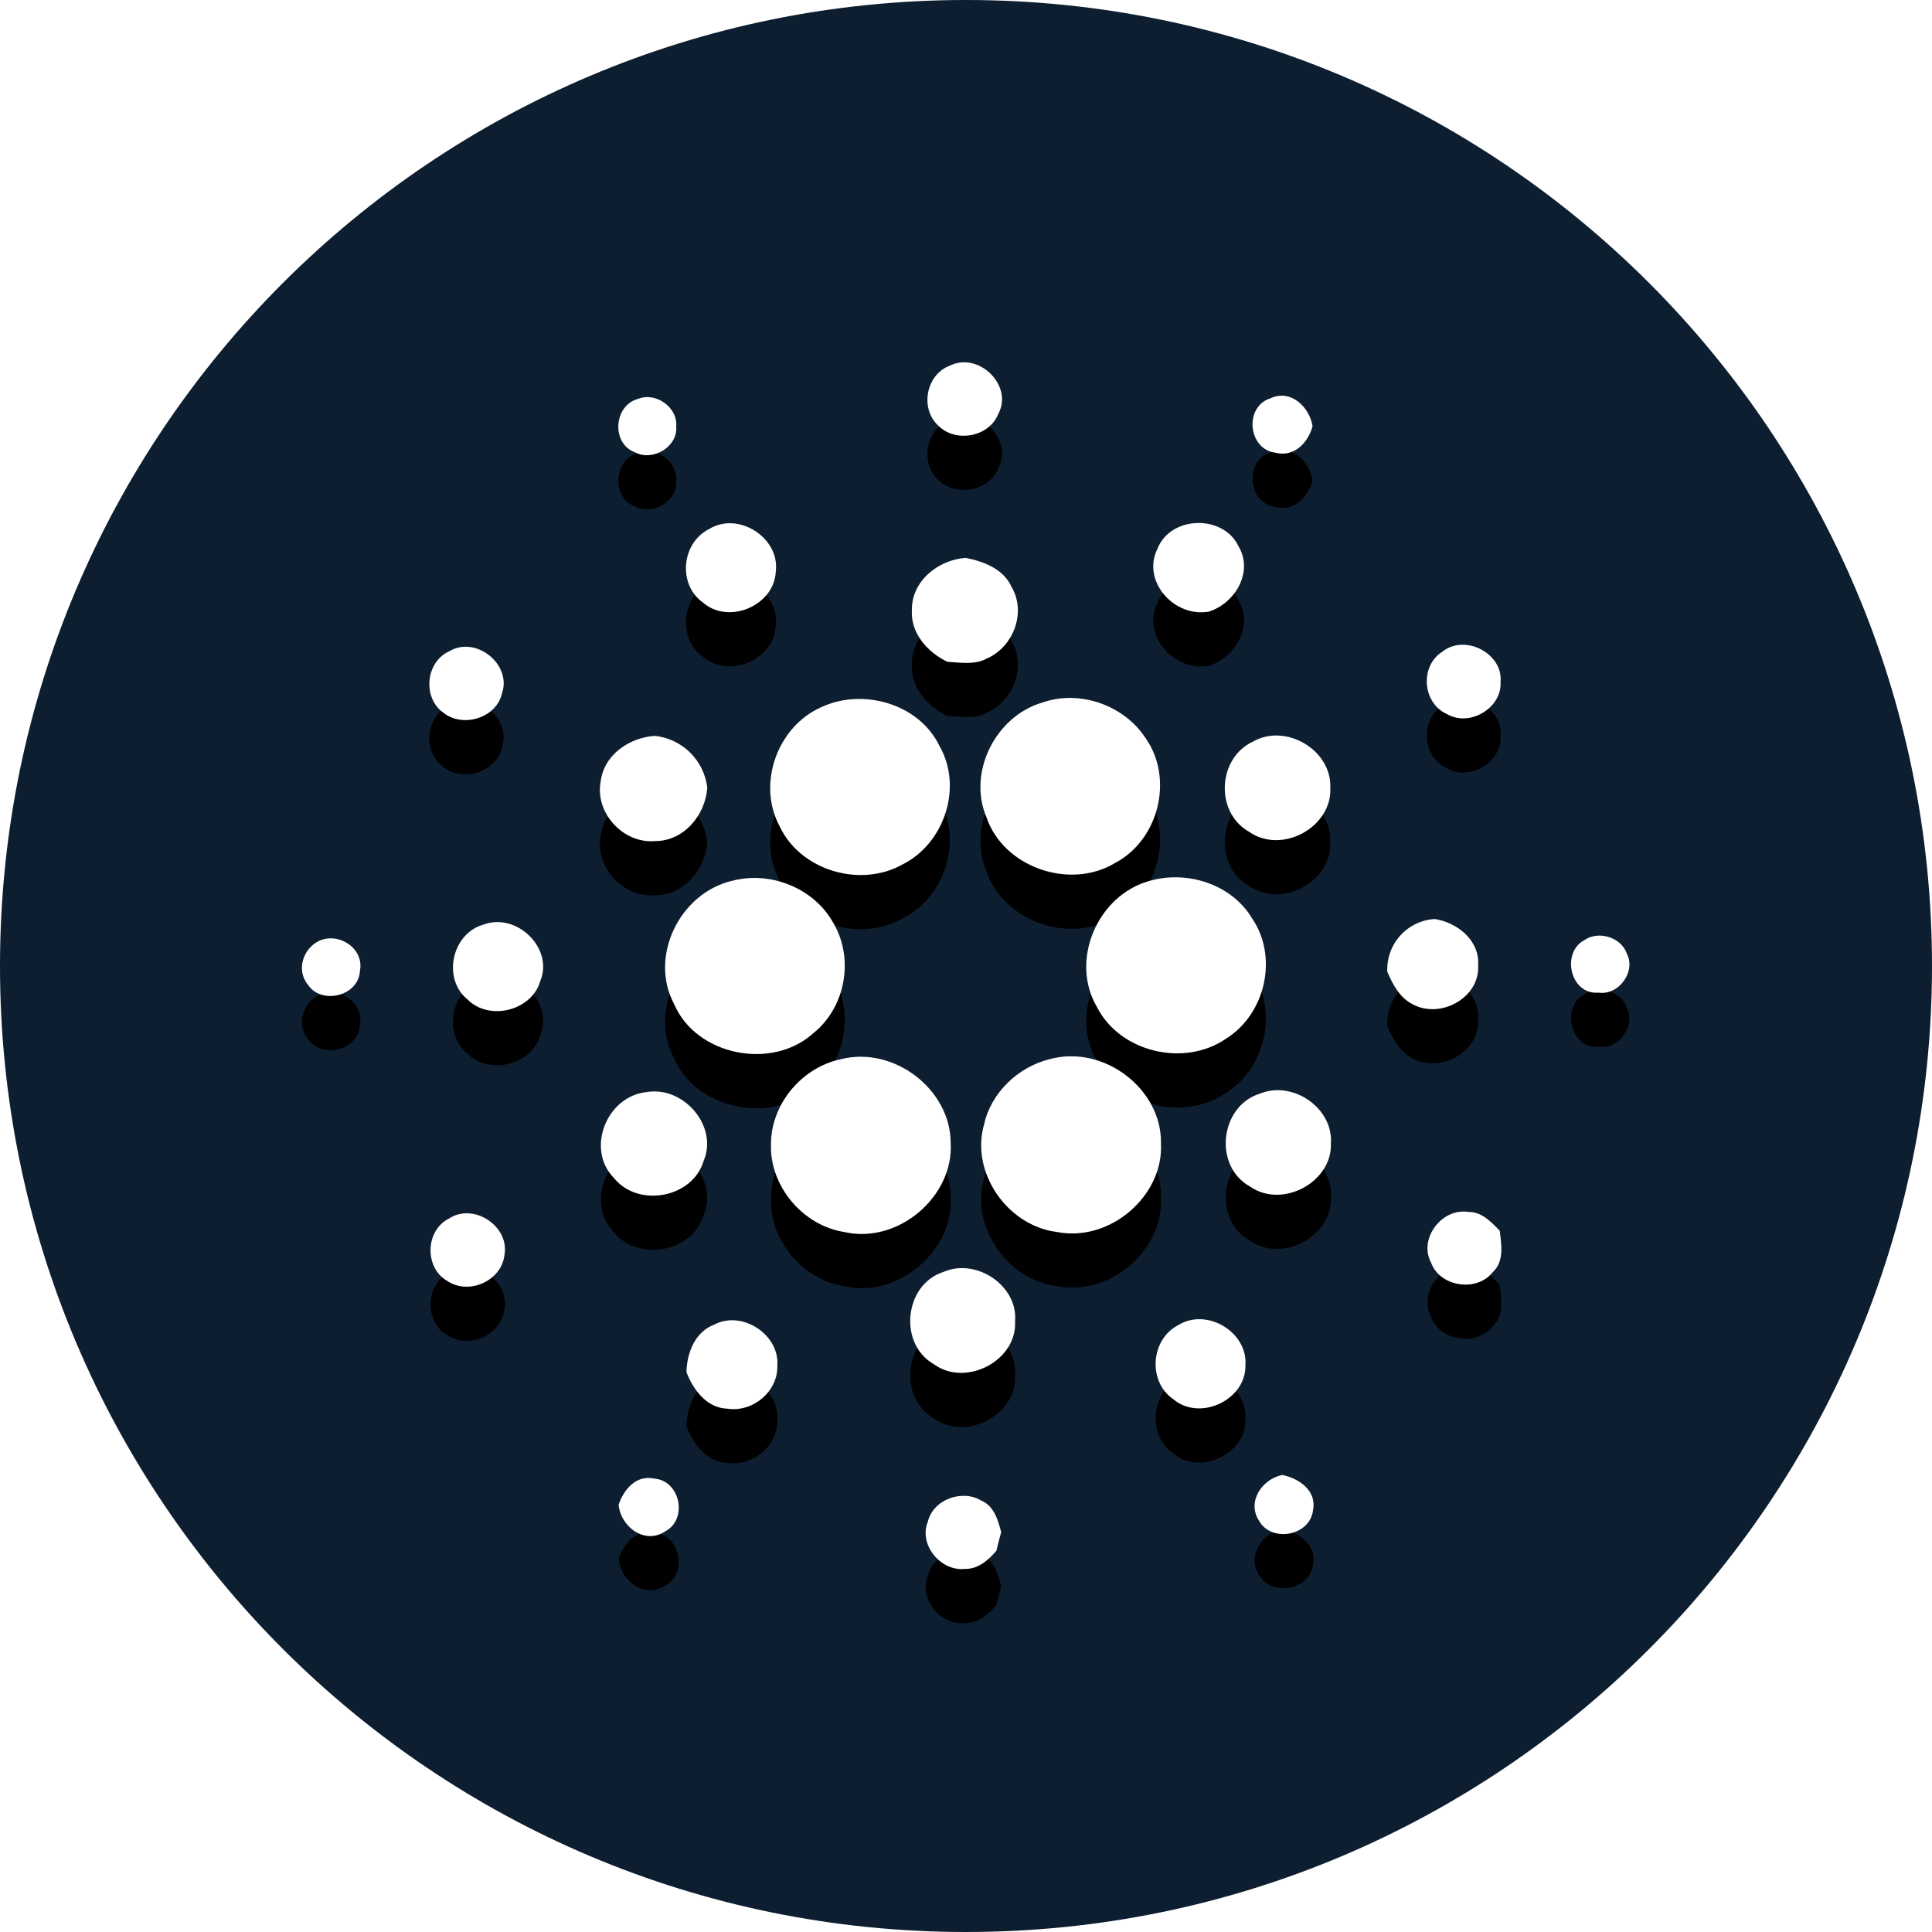 <svg width="47" height="47" viewBox="0 0 47 47" fill="none" xmlns="http://www.w3.org/2000/svg">
<path d="M23.5 47C36.479 47 47 36.479 47 23.5C47 10.521 36.479 0 23.5 0C10.521 0 0 10.521 0 23.5C0 36.479 10.521 47 23.5 47Z" fill="#0D1E30"/>
<g filter="url(#filter0_d_1_58)">
<path d="M23.096 8.901C23.8 8.538 24.659 9.376 24.286 10.068C24.067 10.632 23.243 10.782 22.823 10.352C22.378 9.94 22.523 9.124 23.096 8.899V8.901ZM15.525 9.703C15.952 9.529 16.494 9.914 16.45 10.374C16.494 10.87 15.877 11.237 15.441 11.001C14.864 10.781 14.93 9.858 15.525 9.703ZM31.032 11.014C30.363 10.935 30.258 9.901 30.9 9.692C31.399 9.454 31.857 9.902 31.931 10.368C31.825 10.764 31.487 11.129 31.032 11.014ZM17.248 12.872C17.963 12.427 18.982 13.089 18.872 13.908C18.835 14.732 17.722 15.21 17.093 14.652C16.485 14.214 16.578 13.21 17.248 12.872ZM28.16 13.345C28.479 12.537 29.772 12.511 30.134 13.298C30.494 13.911 30.052 14.67 29.413 14.878C28.566 15.034 27.762 14.132 28.16 13.345ZM22.184 14.833C22.177 14.137 22.82 13.62 23.491 13.571C23.938 13.659 24.422 13.846 24.613 14.288C24.97 14.899 24.653 15.738 24.011 16.018C23.717 16.18 23.368 16.119 23.048 16.1C22.559 15.865 22.146 15.4 22.184 14.833ZM10.925 15.846C11.578 15.45 12.459 16.169 12.211 16.869C12.076 17.472 11.251 17.718 10.779 17.333C10.275 16.971 10.355 16.103 10.926 15.845L10.925 15.846ZM35.103 15.843C35.657 15.42 36.572 15.906 36.504 16.594C36.542 17.221 35.751 17.695 35.202 17.372C34.596 17.104 34.533 16.187 35.103 15.845V15.843ZM25.351 17.093C26.264 16.77 27.351 17.156 27.871 17.96C28.558 18.939 28.194 20.432 27.126 20.994C26.022 21.66 24.408 21.097 23.998 19.881C23.535 18.794 24.211 17.434 25.349 17.093H25.351ZM19.985 17.201C20.999 16.73 22.363 17.124 22.852 18.143C23.428 19.136 22.983 20.518 21.953 21.031C20.922 21.608 19.467 21.171 18.969 20.106C18.409 19.075 18.906 17.675 19.985 17.201ZM14.614 19.006C14.692 18.364 15.307 17.945 15.929 17.901C16.253 17.935 16.555 18.078 16.788 18.307C17.02 18.536 17.167 18.836 17.206 19.16C17.162 19.821 16.644 20.464 15.933 20.461C15.15 20.527 14.464 19.761 14.614 19.006ZM30.48 18.042C31.283 17.582 32.398 18.251 32.362 19.158C32.417 20.12 31.183 20.797 30.384 20.233C29.553 19.764 29.617 18.442 30.48 18.042ZM17.804 21.43C18.741 21.176 19.816 21.611 20.276 22.46C20.78 23.315 20.574 24.502 19.791 25.13C18.785 26.05 16.933 25.68 16.399 24.425C15.783 23.275 16.531 21.733 17.803 21.429L17.804 21.43ZM27.978 21.426C28.89 21.169 29.962 21.514 30.453 22.332C31.102 23.268 30.792 24.665 29.827 25.267C28.814 25.968 27.248 25.6 26.69 24.505C26.015 23.372 26.695 21.771 27.978 21.426ZM11.763 22.492C12.574 22.191 13.473 23.071 13.144 23.863C12.944 24.582 11.912 24.85 11.378 24.318C10.754 23.819 10.985 22.71 11.763 22.492ZM33.749 23.641C33.734 23.318 33.847 23.001 34.063 22.761C34.28 22.521 34.583 22.375 34.906 22.357C35.462 22.445 36.002 22.886 35.958 23.481C36.009 24.267 35.047 24.8 34.366 24.431C34.047 24.271 33.884 23.949 33.749 23.641ZM7.776 22.883C8.263 22.673 8.867 23.089 8.755 23.622C8.729 24.226 7.823 24.459 7.491 23.954C7.197 23.603 7.373 23.064 7.776 22.882V22.883ZM38.544 22.87C38.888 22.631 39.44 22.802 39.575 23.197C39.806 23.629 39.383 24.22 38.89 24.148C38.196 24.209 37.973 23.171 38.544 22.87ZM20.454 25.768C21.738 25.44 23.118 26.493 23.127 27.795C23.209 29.109 21.849 30.274 20.536 29.971C19.52 29.81 18.722 28.846 18.756 27.837C18.753 26.871 19.493 25.972 20.454 25.768ZM25.539 25.766C26.841 25.408 28.263 26.48 28.243 27.811C28.312 29.1 26.994 30.227 25.708 29.97C24.496 29.817 23.603 28.508 23.941 27.351C24.111 26.581 24.766 25.956 25.539 25.765V25.766ZM15.733 26.567C16.635 26.415 17.481 27.404 17.115 28.247C16.848 29.146 15.52 29.388 14.933 28.655C14.245 27.95 14.759 26.664 15.733 26.567ZM30.647 26.606C31.452 26.274 32.439 26.959 32.377 27.818C32.41 28.762 31.19 29.415 30.405 28.862C29.513 28.367 29.676 26.909 30.647 26.606ZM34.815 30.719C34.501 30.142 35.072 29.376 35.726 29.484C36.049 29.478 36.277 29.729 36.484 29.94C36.526 30.283 36.598 30.691 36.309 30.954C35.917 31.443 35.028 31.303 34.815 30.719ZM10.922 29.644C11.531 29.246 12.408 29.841 12.27 30.54C12.197 31.161 11.403 31.515 10.882 31.162C10.321 30.844 10.341 29.935 10.922 29.644ZM22.955 30.941C23.753 30.596 24.769 31.279 24.693 32.142C24.751 33.097 23.496 33.758 22.716 33.185C21.849 32.693 21.995 31.245 22.955 30.941ZM17.383 32.22C18.061 31.869 18.972 32.475 18.91 33.225C18.931 33.839 18.323 34.361 17.706 34.27C17.196 34.26 16.864 33.809 16.7 33.382C16.709 32.916 16.904 32.398 17.383 32.221V32.22ZM28.672 32.232C29.371 31.806 30.363 32.417 30.297 33.216C30.315 34.053 29.193 34.588 28.542 34.038C27.914 33.608 27.99 32.574 28.672 32.232ZM30.635 37.005C30.324 36.544 30.69 35.987 31.193 35.882C31.6 35.962 32.031 36.263 31.944 36.725C31.885 37.352 30.954 37.543 30.635 37.007V37.005ZM15.05 36.604C15.174 36.237 15.473 35.874 15.912 35.97C16.551 36.014 16.741 36.962 16.181 37.255C15.679 37.588 15.094 37.132 15.05 36.604ZM22.57 37.026C22.692 36.482 23.405 36.219 23.875 36.507C24.186 36.639 24.277 36.98 24.356 37.271C24.314 37.422 24.275 37.574 24.239 37.726C24.046 37.95 23.798 38.174 23.478 38.167C22.883 38.236 22.346 37.574 22.569 37.026H22.57Z" fill="black"/>
</g>
<path d="M23.096 8.901C23.8 8.538 24.659 9.376 24.286 10.068C24.067 10.632 23.243 10.782 22.823 10.352C22.378 9.94 22.523 9.124 23.096 8.899V8.901ZM15.525 9.703C15.952 9.529 16.494 9.914 16.45 10.374C16.494 10.87 15.877 11.237 15.441 11.001C14.864 10.781 14.93 9.858 15.525 9.703ZM31.032 11.014C30.363 10.935 30.258 9.901 30.9 9.692C31.399 9.454 31.857 9.902 31.931 10.368C31.825 10.764 31.487 11.129 31.032 11.014ZM17.248 12.872C17.963 12.427 18.982 13.089 18.872 13.908C18.835 14.732 17.722 15.21 17.093 14.652C16.485 14.214 16.578 13.21 17.248 12.872ZM28.16 13.345C28.479 12.537 29.772 12.511 30.134 13.298C30.494 13.911 30.052 14.67 29.413 14.878C28.566 15.034 27.762 14.132 28.16 13.345ZM22.184 14.833C22.177 14.137 22.82 13.62 23.491 13.571C23.938 13.659 24.422 13.846 24.613 14.288C24.97 14.899 24.653 15.738 24.011 16.018C23.717 16.18 23.368 16.119 23.048 16.1C22.559 15.865 22.146 15.4 22.184 14.833ZM10.925 15.846C11.578 15.45 12.459 16.169 12.211 16.869C12.076 17.472 11.251 17.718 10.779 17.333C10.275 16.971 10.355 16.103 10.926 15.845L10.925 15.846ZM35.103 15.843C35.657 15.42 36.572 15.906 36.504 16.594C36.542 17.221 35.751 17.695 35.202 17.372C34.596 17.104 34.533 16.187 35.103 15.845V15.843ZM25.351 17.093C26.264 16.77 27.351 17.156 27.871 17.96C28.558 18.939 28.194 20.432 27.126 20.994C26.022 21.66 24.408 21.097 23.998 19.881C23.535 18.794 24.211 17.434 25.349 17.093H25.351ZM19.985 17.201C20.999 16.73 22.363 17.124 22.852 18.143C23.428 19.136 22.983 20.518 21.953 21.031C20.922 21.608 19.467 21.171 18.969 20.106C18.409 19.075 18.906 17.675 19.985 17.201ZM14.614 19.006C14.692 18.364 15.307 17.945 15.929 17.901C16.253 17.935 16.555 18.078 16.788 18.307C17.02 18.536 17.167 18.836 17.206 19.16C17.162 19.821 16.644 20.464 15.933 20.461C15.15 20.527 14.464 19.761 14.614 19.006ZM30.48 18.042C31.283 17.582 32.398 18.251 32.362 19.158C32.417 20.12 31.183 20.797 30.384 20.233C29.553 19.764 29.617 18.442 30.48 18.042ZM17.804 21.43C18.741 21.176 19.816 21.611 20.276 22.46C20.78 23.315 20.574 24.502 19.791 25.13C18.785 26.05 16.933 25.68 16.399 24.425C15.783 23.275 16.531 21.733 17.803 21.429L17.804 21.43ZM27.978 21.426C28.89 21.169 29.962 21.514 30.453 22.332C31.102 23.268 30.792 24.665 29.827 25.267C28.814 25.968 27.248 25.6 26.69 24.505C26.015 23.372 26.695 21.771 27.978 21.426ZM11.763 22.492C12.574 22.191 13.473 23.071 13.144 23.863C12.944 24.582 11.912 24.85 11.378 24.318C10.754 23.819 10.985 22.71 11.763 22.492ZM33.749 23.641C33.734 23.318 33.847 23.001 34.063 22.761C34.28 22.521 34.583 22.375 34.906 22.357C35.462 22.445 36.002 22.886 35.958 23.481C36.009 24.267 35.047 24.8 34.366 24.431C34.047 24.271 33.884 23.949 33.749 23.641ZM7.776 22.883C8.263 22.673 8.867 23.089 8.755 23.622C8.729 24.226 7.823 24.459 7.491 23.954C7.197 23.603 7.373 23.064 7.776 22.882V22.883ZM38.544 22.87C38.888 22.631 39.44 22.802 39.575 23.197C39.806 23.629 39.383 24.22 38.89 24.148C38.196 24.209 37.973 23.171 38.544 22.87ZM20.454 25.768C21.738 25.44 23.118 26.493 23.127 27.795C23.209 29.109 21.849 30.274 20.536 29.971C19.52 29.81 18.722 28.846 18.756 27.837C18.753 26.871 19.493 25.972 20.454 25.768ZM25.539 25.766C26.841 25.408 28.263 26.48 28.243 27.811C28.312 29.1 26.994 30.227 25.708 29.97C24.496 29.817 23.603 28.508 23.941 27.351C24.111 26.581 24.766 25.956 25.539 25.765V25.766ZM15.733 26.567C16.635 26.415 17.481 27.404 17.115 28.247C16.848 29.146 15.52 29.388 14.933 28.655C14.245 27.95 14.759 26.664 15.733 26.567ZM30.647 26.606C31.452 26.274 32.439 26.959 32.377 27.818C32.41 28.762 31.19 29.415 30.405 28.862C29.513 28.367 29.676 26.909 30.647 26.606ZM34.815 30.719C34.501 30.142 35.072 29.376 35.726 29.484C36.049 29.478 36.277 29.729 36.484 29.94C36.526 30.283 36.598 30.691 36.309 30.954C35.917 31.443 35.028 31.303 34.815 30.719ZM10.922 29.644C11.531 29.246 12.408 29.841 12.27 30.54C12.197 31.161 11.403 31.515 10.882 31.162C10.321 30.844 10.341 29.935 10.922 29.644ZM22.955 30.941C23.753 30.596 24.769 31.279 24.693 32.142C24.751 33.097 23.496 33.758 22.716 33.185C21.849 32.693 21.995 31.245 22.955 30.941ZM17.383 32.22C18.061 31.869 18.972 32.475 18.91 33.225C18.931 33.839 18.323 34.361 17.706 34.27C17.196 34.26 16.864 33.809 16.7 33.382C16.709 32.916 16.904 32.398 17.383 32.221V32.22ZM28.672 32.232C29.371 31.806 30.363 32.417 30.297 33.216C30.315 34.053 29.193 34.588 28.542 34.038C27.914 33.608 27.99 32.574 28.672 32.232ZM30.635 37.005C30.324 36.544 30.69 35.987 31.193 35.882C31.6 35.962 32.031 36.263 31.944 36.725C31.885 37.352 30.954 37.543 30.635 37.007V37.005ZM15.05 36.604C15.174 36.237 15.473 35.874 15.912 35.97C16.551 36.014 16.741 36.962 16.181 37.255C15.679 37.588 15.094 37.132 15.05 36.604ZM22.57 37.026C22.692 36.482 23.405 36.219 23.875 36.507C24.186 36.639 24.277 36.98 24.356 37.271C24.314 37.422 24.275 37.574 24.239 37.726C24.046 37.95 23.798 38.174 23.478 38.167C22.883 38.236 22.346 37.574 22.569 37.026H22.57Z" fill="white"/>
<defs>
<filter id="filter0_d_1_58" x="4.679" y="7.481" width="37.626" height="34.689" filterUnits="userSpaceOnUse" color-interpolation-filters="sRGB">
<feFlood flood-opacity="0" result="BackgroundImageFix"/>
<feColorMatrix in="SourceAlpha" type="matrix" values="0 0 0 0 0 0 0 0 0 0 0 0 0 0 0 0 0 0 127 0" result="hardAlpha"/>
<feOffset dy="1.318"/>
<feGaussianBlur stdDeviation="1.318"/>
<feColorMatrix type="matrix" values="0 0 0 0 0 0 0 0 0 0 0 0 0 0 0 0 0 0 0.204 0"/>
<feBlend mode="normal" in2="BackgroundImageFix" result="effect1_dropShadow_1_58"/>
<feBlend mode="normal" in="SourceGraphic" in2="effect1_dropShadow_1_58" result="shape"/>
</filter>
</defs>
</svg>
